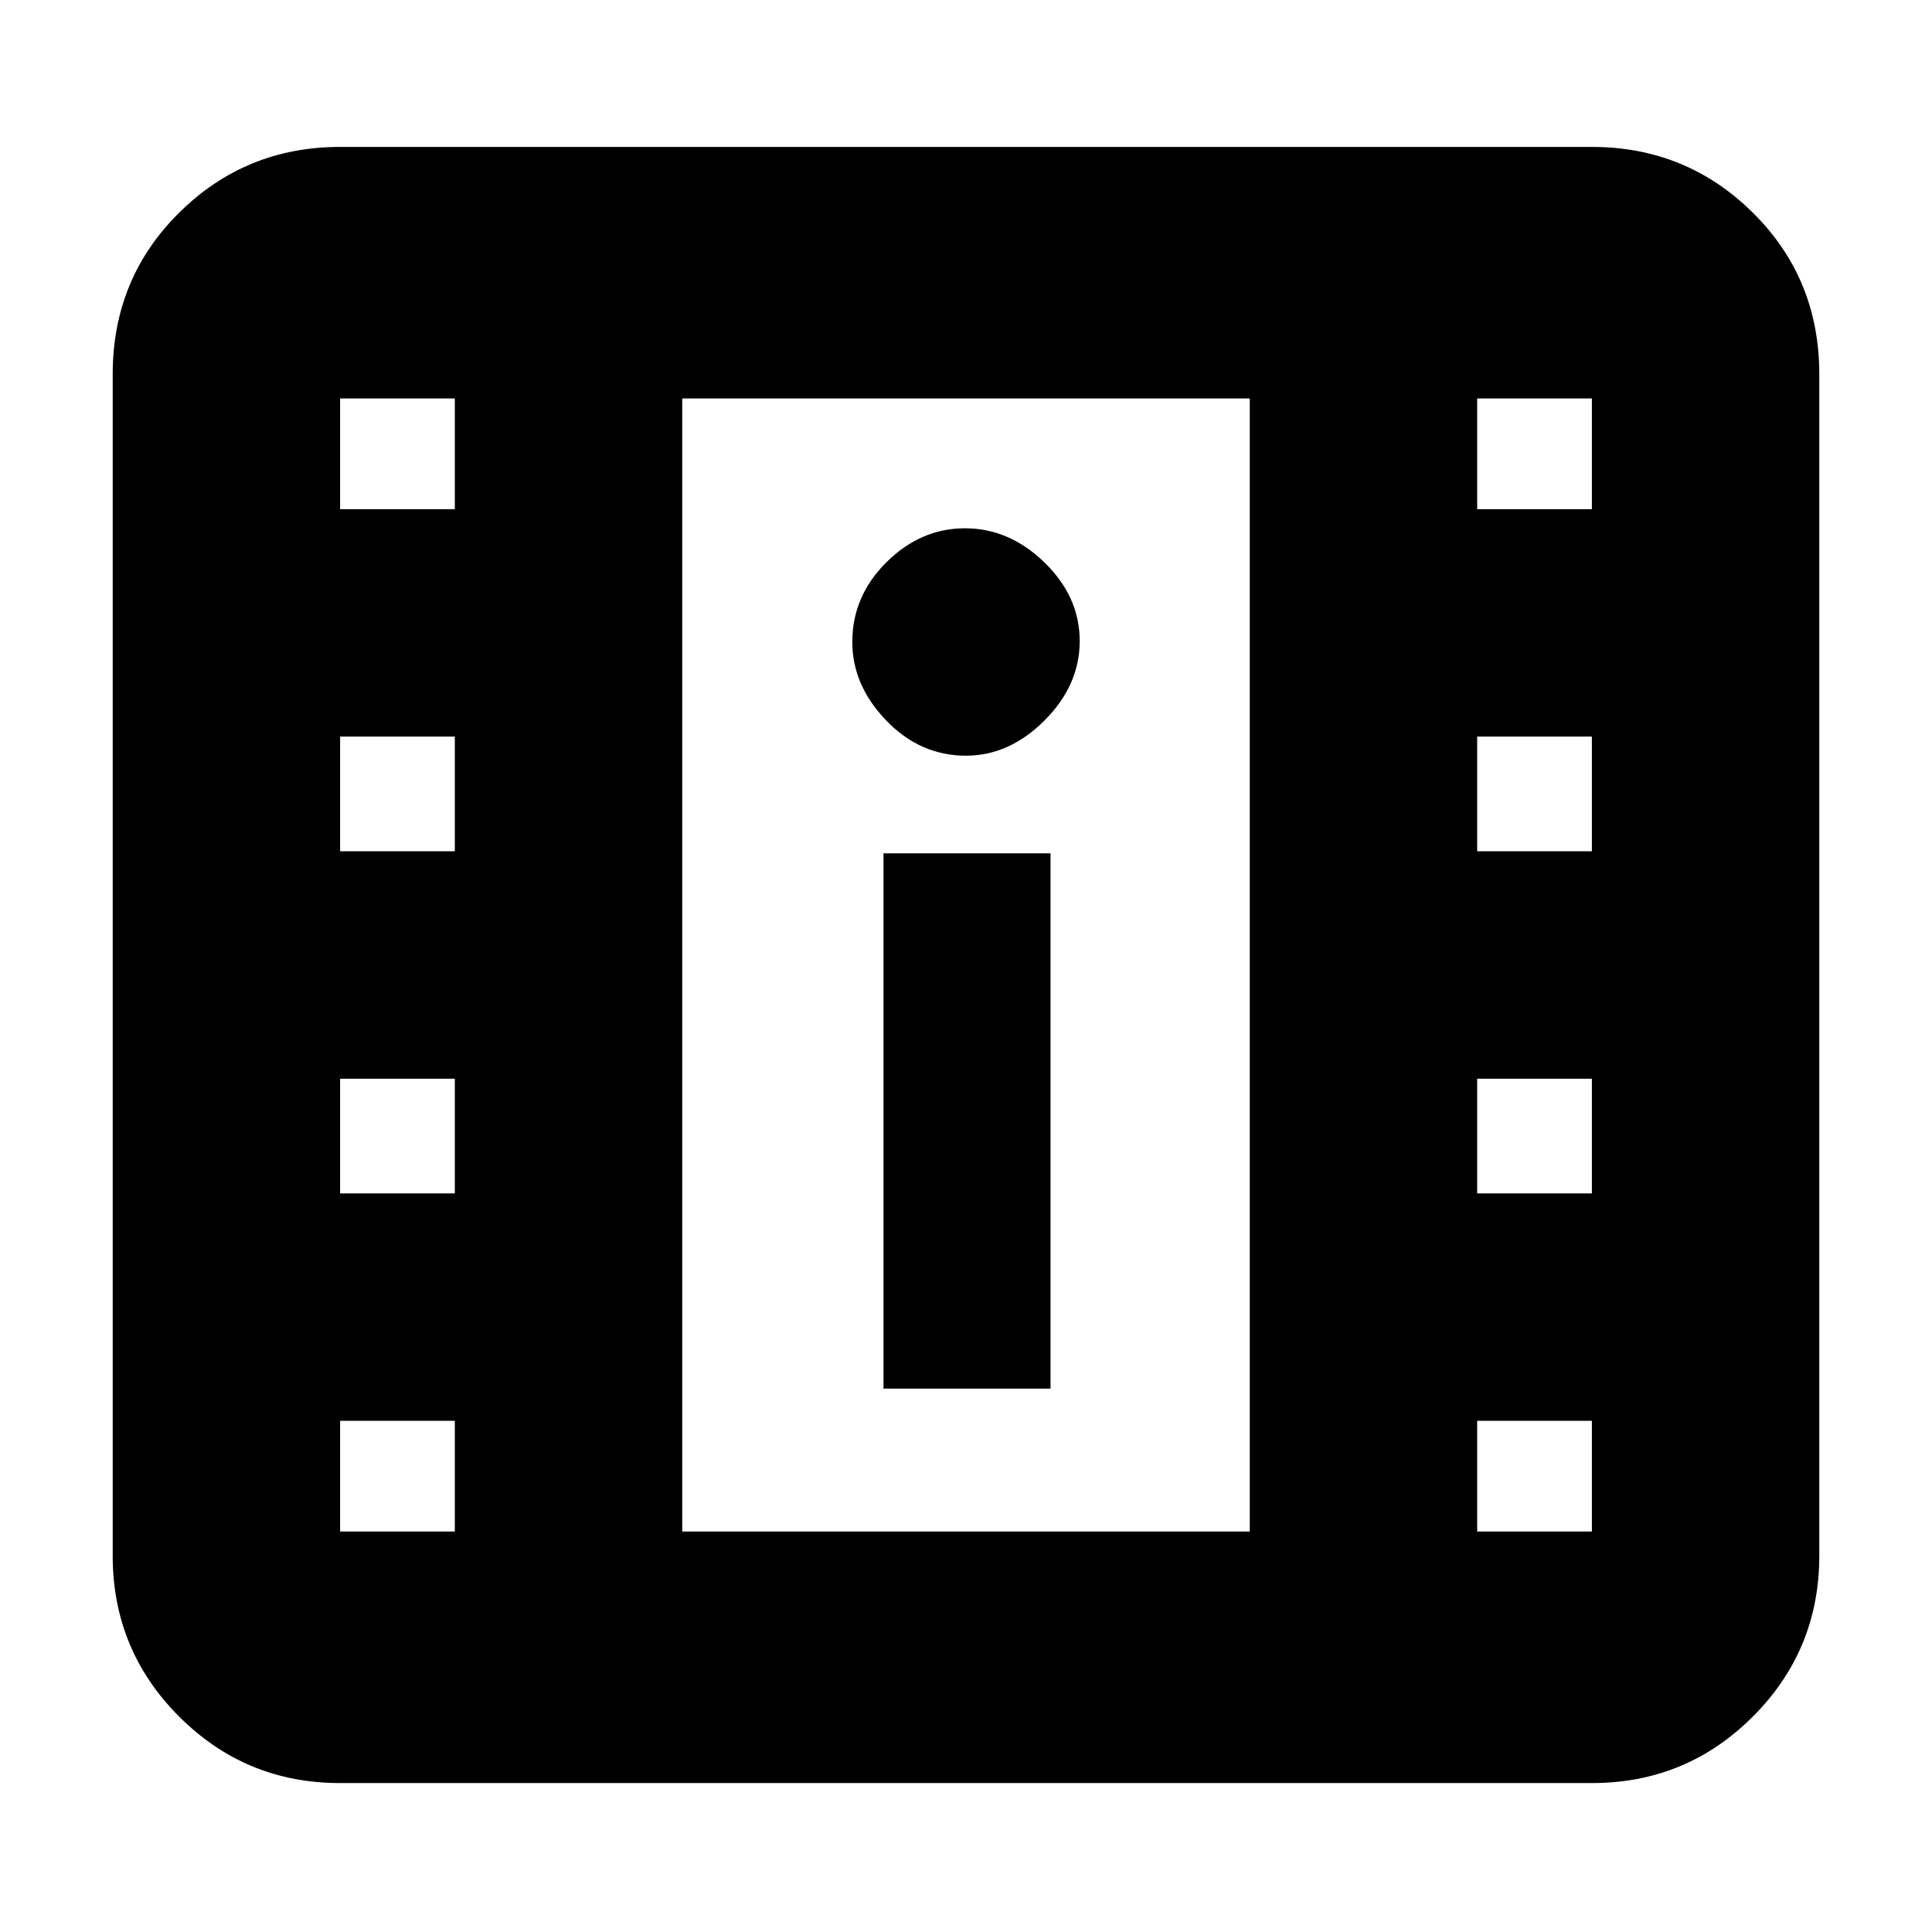 <svg xmlns="http://www.w3.org/2000/svg" height="20" viewBox="0 -960 960 960" width="20"><path d="M169-74q-46.94 0-79.97-33.03T56-187v-587q0-47.64 33.03-80.32Q122.06-887 169-887h622q46.94 0 79.97 32.68T904-774v587q0 46.94-33.03 79.97T791-74H169Zm0-125h57v-55h-57v55Zm565 0h57v-55h-57v55Zm-295-71h83v-266h-83v266Zm-270-97h57v-57h-57v57Zm565 0h57v-57h-57v57ZM169-537h57v-57h-57v57Zm565 0h57v-57h-57v57Zm-254-47.5q21.5 0 39-17.5t17.5-39.5q0-22-17.5-39t-39.5-17q-22 0-39 16.85t-17 39.65q0 21.5 16.85 39T480-584.5ZM169-707h57v-55h-57v55Zm565 0h57v-55h-57v55ZM339-199h282v-563H339v563Zm0-563h282-282Z"/></svg>